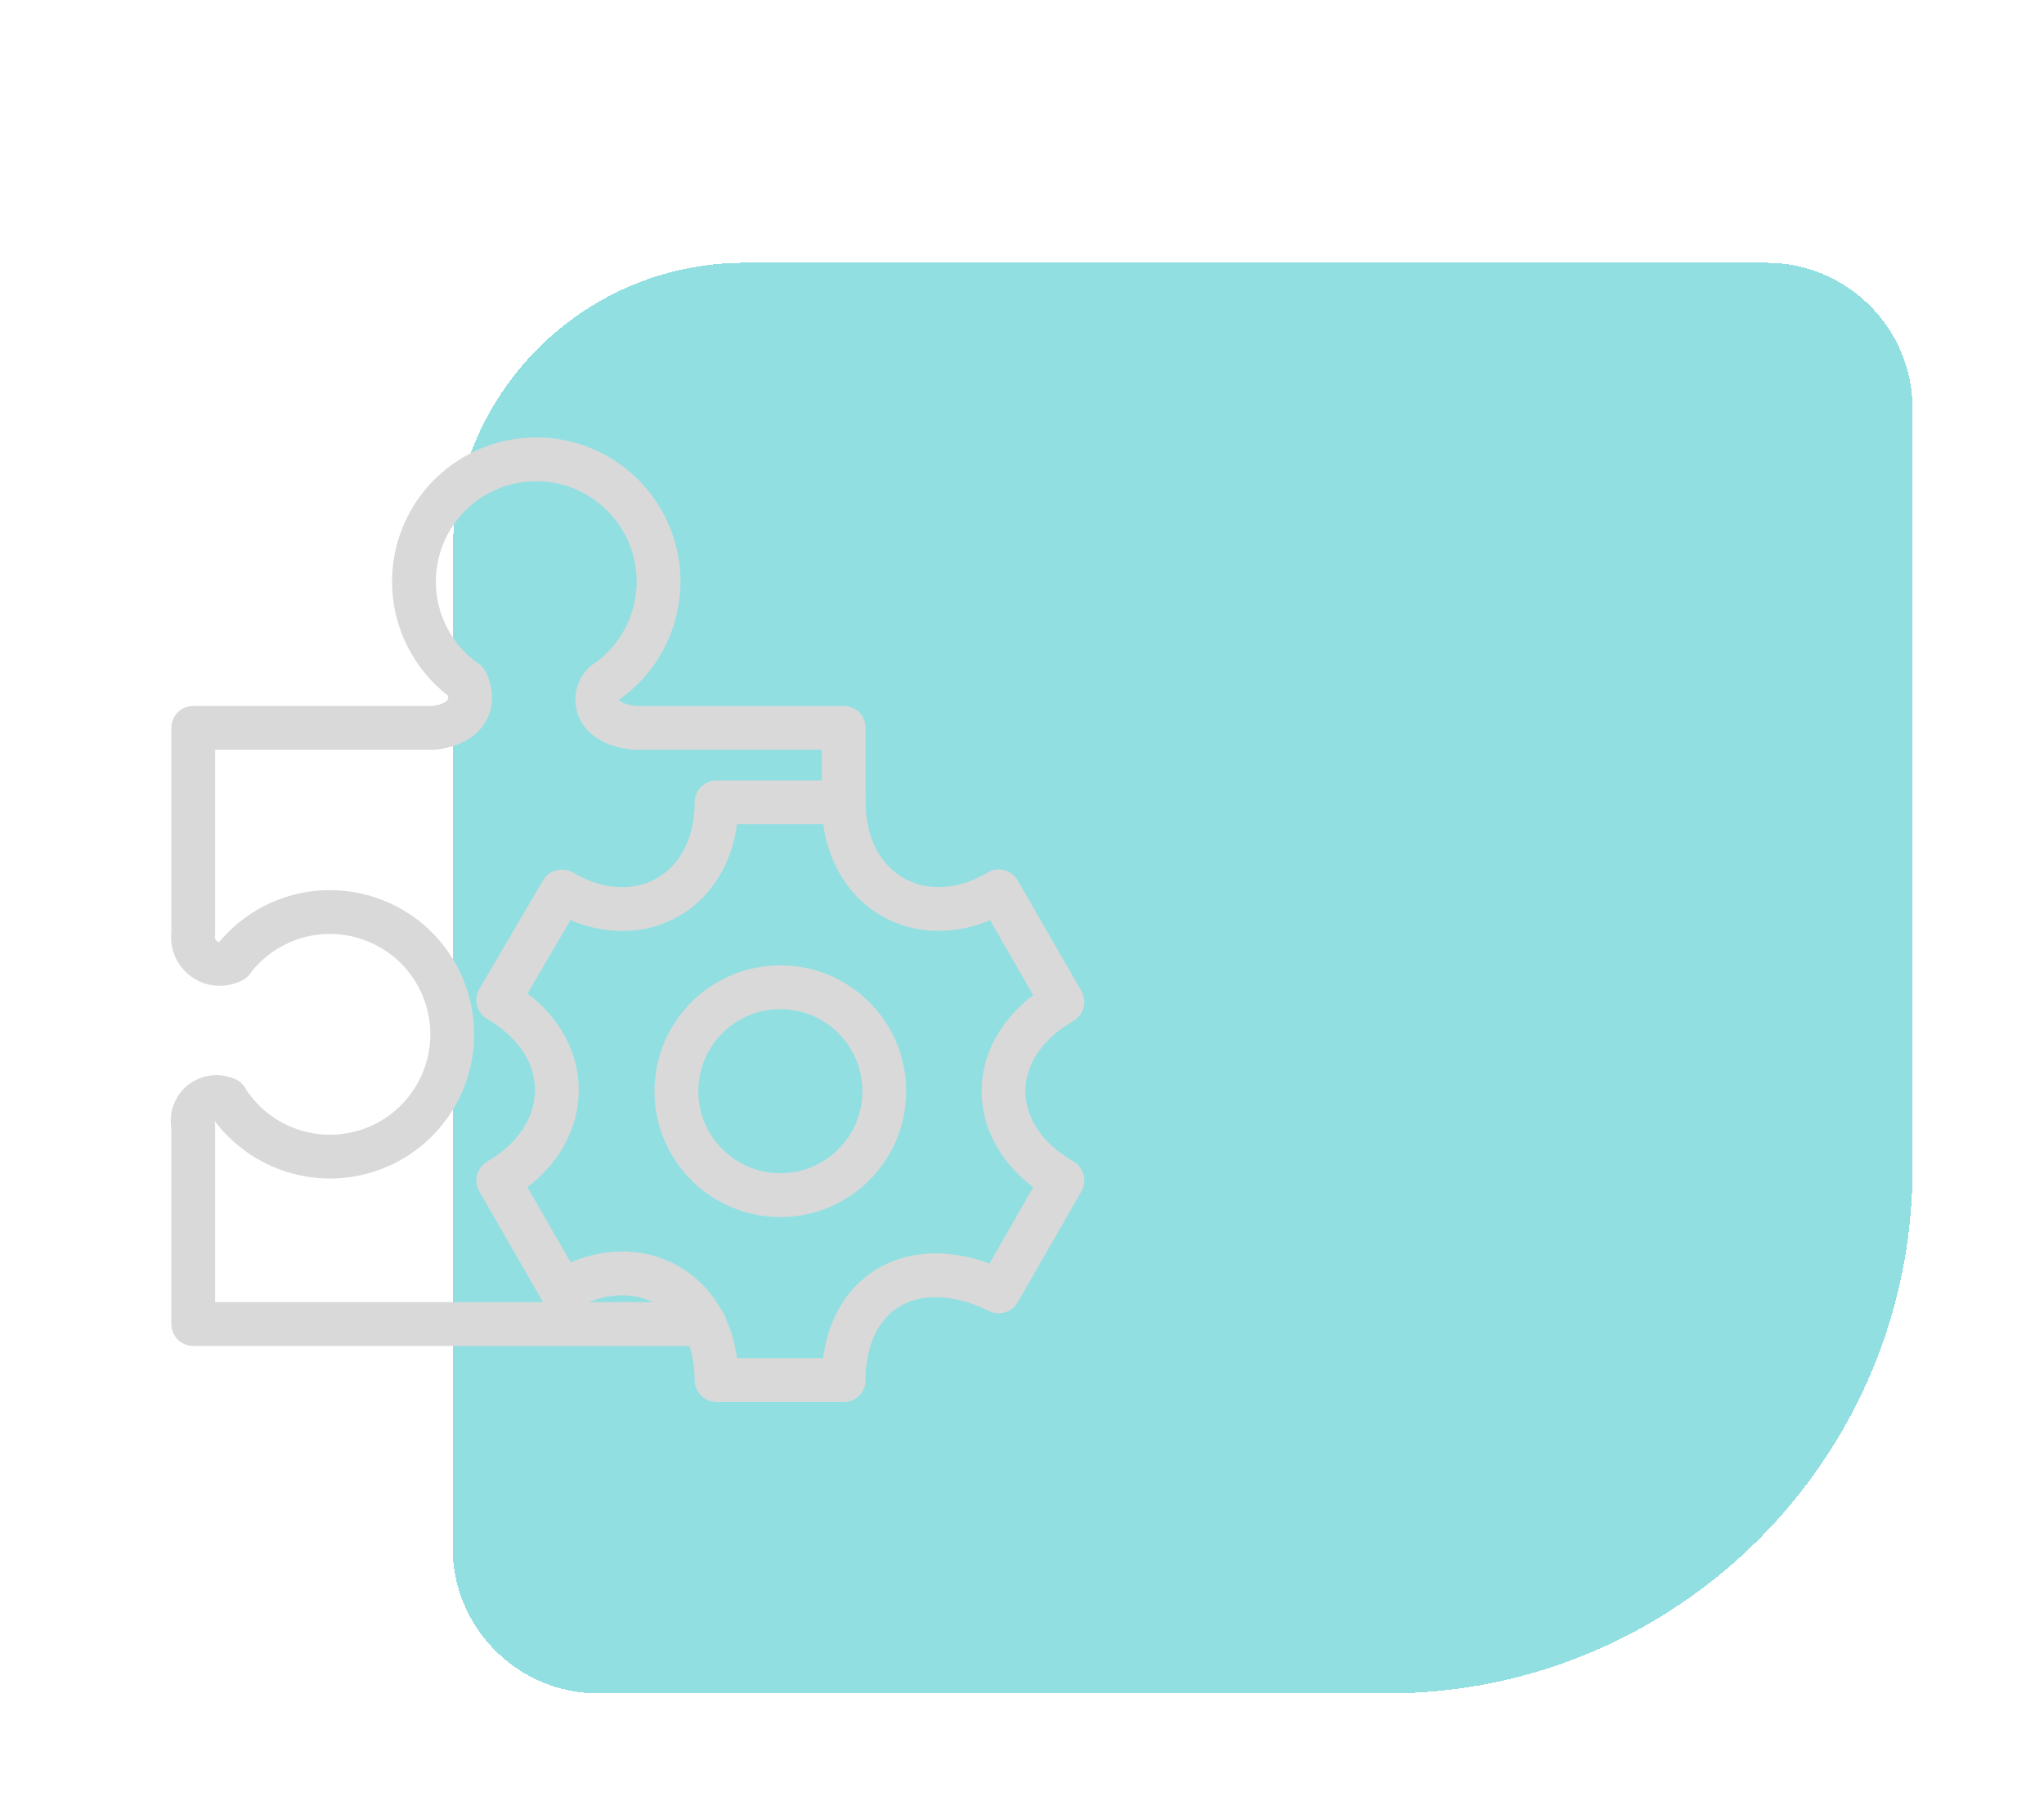 <svg width="70" height="62" viewBox="0 0 70 62" fill="none" xmlns="http://www.w3.org/2000/svg">
<g filter="url(#filter0_d_1_3290)">
<path d="M65.5 38C65.5 47.941 57.441 56 47.5 56L20.5 56C17.739 56 15.5 53.761 15.5 51L15.5 17C15.5 11.477 19.977 7 25.5 7L60.5 7C63.261 7 65.5 9.239 65.5 12L65.5 38Z" fill="#19BBC2" fill-opacity="0.47" shape-rendering="crispEdges"/>
</g>
<path d="M15.963 23.35C15.231 22.838 14.682 22.104 14.396 21.257C14.111 20.41 14.104 19.494 14.376 18.643C14.649 17.792 15.187 17.05 15.911 16.526C16.635 16.002 17.508 15.724 18.402 15.732C19.295 15.739 20.163 16.033 20.878 16.569C21.593 17.106 22.118 17.857 22.376 18.712C22.633 19.568 22.61 20.484 22.31 21.326C22.01 22.168 21.448 22.892 20.707 23.392" stroke="#D9D9D9" stroke-width="1.5" stroke-linecap="round" stroke-linejoin="round"/>
<path d="M7.953 32.907C8.491 32.193 9.242 31.669 10.099 31.413C10.955 31.157 11.871 31.181 12.712 31.483C13.554 31.784 14.277 32.347 14.775 33.089C15.274 33.831 15.522 34.713 15.483 35.606C15.445 36.499 15.122 37.356 14.561 38.052C14.001 38.748 13.232 39.247 12.368 39.475C11.504 39.703 10.589 39.649 9.758 39.32C8.927 38.991 8.223 38.405 7.749 37.647" stroke="#D9D9D9" stroke-width="1.5" stroke-linecap="round" stroke-linejoin="round"/>
<path d="M15.963 23.351C16.244 23.876 16.19 24.768 14.861 24.928H6.618V31.967C6.594 32.134 6.616 32.305 6.683 32.461C6.75 32.616 6.859 32.75 6.997 32.847C7.135 32.944 7.298 33.002 7.467 33.012C7.636 33.023 7.804 32.986 7.953 32.907" stroke="#D9D9D9" stroke-width="1.5" stroke-linecap="round" stroke-linejoin="round"/>
<path d="M7.749 37.647C7.611 37.582 7.457 37.559 7.305 37.578C7.154 37.597 7.011 37.659 6.892 37.755C6.774 37.852 6.686 37.981 6.637 38.126C6.589 38.27 6.582 38.426 6.618 38.575V45.349H24.129" stroke="#D9D9D9" stroke-width="1.5" stroke-linecap="round" stroke-linejoin="round"/>
<path d="M17.064 40.428L19.244 44.221C21.864 42.671 24.541 44.228 24.541 47.268H28.894C28.894 44.228 31.319 42.814 34.204 44.228L36.385 40.427C33.695 38.883 33.693 35.867 36.384 34.319L34.204 30.529C31.611 32.069 28.894 30.533 28.894 27.479H24.541C24.541 30.533 21.865 32.069 19.242 30.533L17.064 34.251C19.821 35.865 19.661 38.936 17.064 40.428Z" stroke="#D9D9D9" stroke-width="1.5" stroke-linecap="round" stroke-linejoin="round"/>
<path d="M26.724 40.933C28.691 40.933 30.284 39.34 30.284 37.373C30.284 35.407 28.691 33.813 26.724 33.813C24.758 33.813 23.165 35.407 23.165 37.373C23.165 39.34 24.758 40.933 26.724 40.933Z" stroke="#D9D9D9" stroke-width="1.5" stroke-linecap="round" stroke-linejoin="round"/>
<path d="M20.707 23.392C20.307 23.713 20.211 24.765 21.721 24.928H28.894V27.478" stroke="#D9D9D9" stroke-width="1.5" stroke-linecap="round" stroke-linejoin="round"/>
<defs>
<filter id="filter0_d_1_3290" x="11.5" y="5" width="58" height="57" filterUnits="userSpaceOnUse" color-interpolation-filters="sRGB">
<feFlood flood-opacity="0" result="BackgroundImageFix"/>
<feColorMatrix in="SourceAlpha" type="matrix" values="0 0 0 0 0 0 0 0 0 0 0 0 0 0 0 0 0 0 127 0" result="hardAlpha"/>
<feOffset dy="2"/>
<feGaussianBlur stdDeviation="2"/>
<feComposite in2="hardAlpha" operator="out"/>
<feColorMatrix type="matrix" values="0 0 0 0 0.098 0 0 0 0 0.733 0 0 0 0 0.761 0 0 0 0.27 0"/>
<feBlend mode="normal" in2="BackgroundImageFix" result="effect1_dropShadow_1_3290"/>
<feBlend mode="normal" in="SourceGraphic" in2="effect1_dropShadow_1_3290" result="shape"/>
</filter>
</defs>
</svg>
